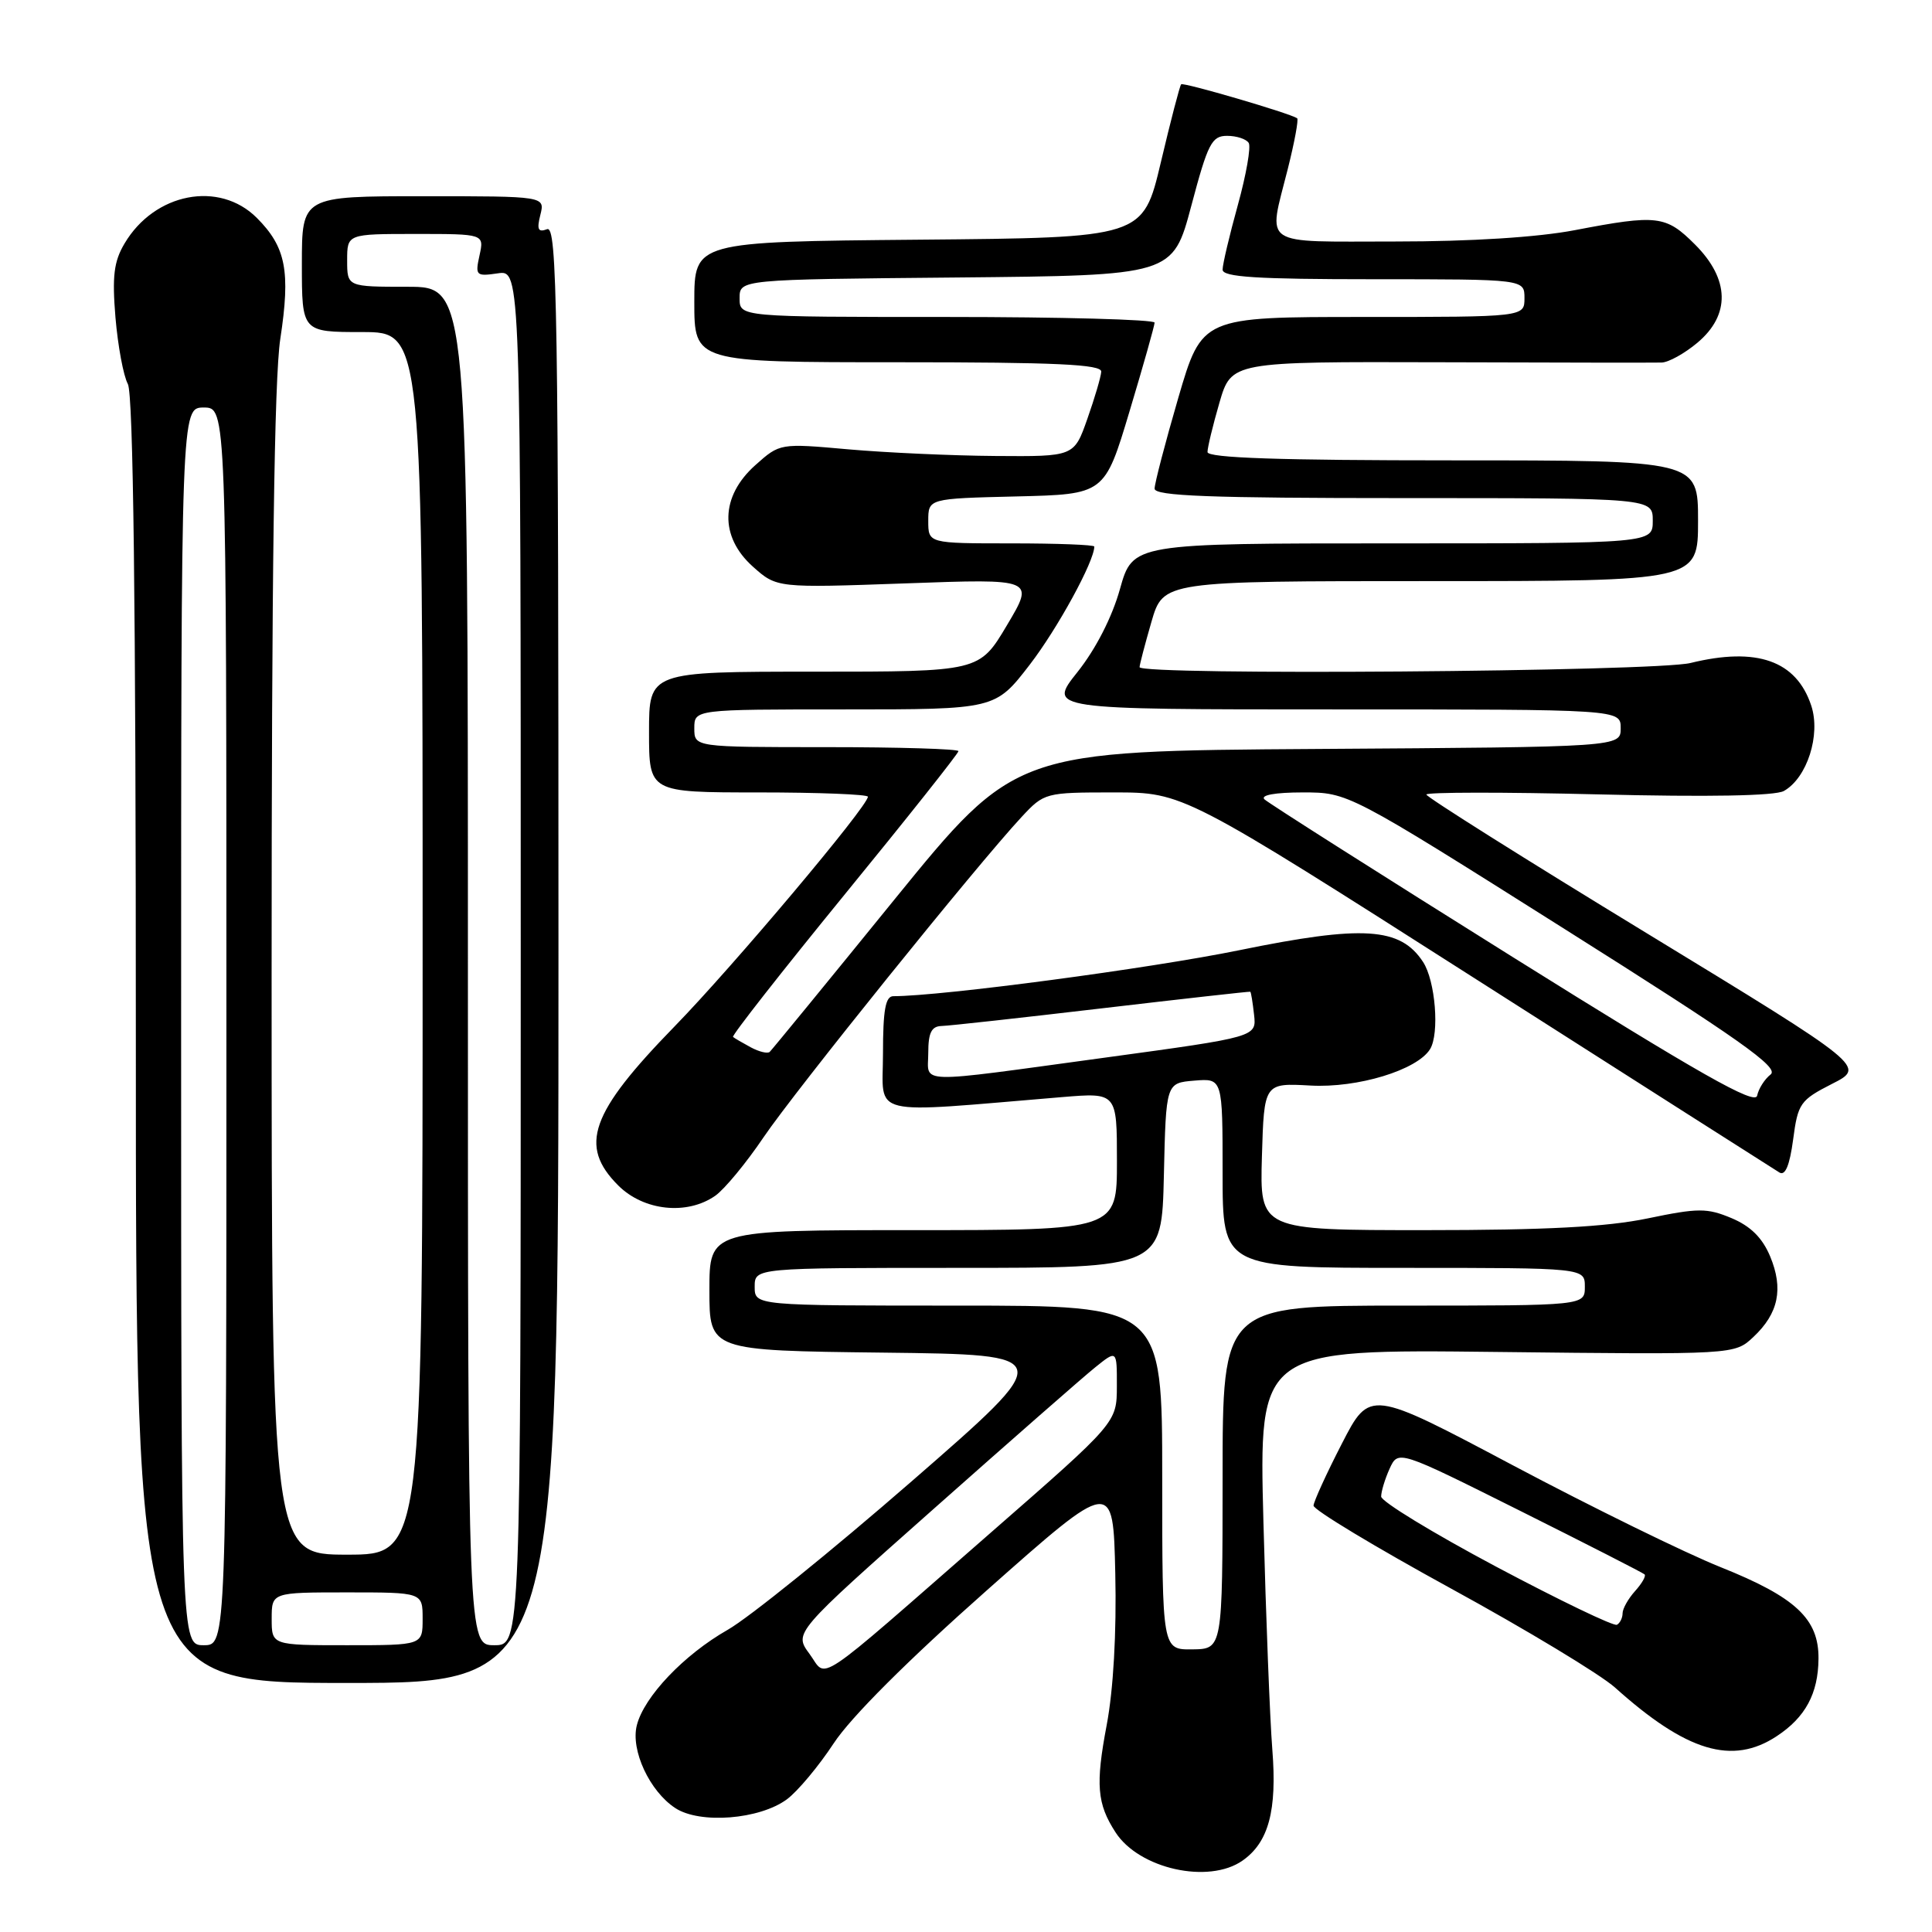 <?xml version="1.0" encoding="UTF-8" standalone="no"?>
<!DOCTYPE svg PUBLIC "-//W3C//DTD SVG 1.1//EN" "http://www.w3.org/Graphics/SVG/1.1/DTD/svg11.dtd" >
<svg xmlns="http://www.w3.org/2000/svg" xmlns:xlink="http://www.w3.org/1999/xlink" version="1.1" viewBox="0 0 256 256">
 <g >
 <path fill="currentColor"
d=" M 164.64 246.54 C 168.10 244.12 169.23 239.91 168.59 231.84 C 168.27 227.80 167.74 214.21 167.41 201.64 C 166.81 178.78 166.81 178.78 198.32 179.14 C 229.84 179.50 229.84 179.50 232.33 177.16 C 235.67 174.03 236.34 170.76 234.55 166.47 C 233.52 164.01 231.96 162.47 229.44 161.41 C 226.19 160.05 225.03 160.05 218.30 161.45 C 212.84 162.58 204.79 163.00 188.86 163.00 C 166.93 163.00 166.93 163.00 167.21 153.25 C 167.50 143.50 167.50 143.50 173.64 143.84 C 179.89 144.19 187.77 141.79 189.49 139.02 C 190.76 136.96 190.20 129.96 188.56 127.46 C 185.55 122.86 180.61 122.55 164.20 125.91 C 152.34 128.33 124.76 132.00 118.37 132.00 C 117.33 132.00 117.00 133.83 117.00 139.63 C 117.00 148.12 114.62 147.54 140.75 145.37 C 148.00 144.77 148.00 144.77 148.00 153.88 C 148.00 163.00 148.00 163.00 121.00 163.00 C 94.00 163.00 94.00 163.00 94.00 170.98 C 94.00 178.96 94.00 178.96 117.04 179.23 C 140.08 179.50 140.08 179.50 120.79 196.29 C 110.18 205.52 99.21 214.38 96.42 215.96 C 90.64 219.25 85.33 224.82 84.38 228.62 C 83.55 231.92 86.08 237.35 89.48 239.58 C 92.74 241.72 100.65 241.10 104.28 238.41 C 105.69 237.36 108.48 234.03 110.47 231.00 C 112.74 227.54 120.29 220.00 130.79 210.70 C 147.50 195.89 147.50 195.89 147.78 208.48 C 147.96 216.34 147.53 223.89 146.64 228.59 C 145.15 236.47 145.36 239.00 147.81 242.79 C 150.93 247.63 160.15 249.69 164.64 246.54 Z  M 235.43 230.05 C 239.22 227.56 240.92 224.41 240.96 219.81 C 241.02 214.52 237.95 211.64 228.00 207.66 C 223.32 205.79 210.95 199.72 200.50 194.18 C 181.50 184.10 181.50 184.10 177.80 191.30 C 175.76 195.26 174.08 198.95 174.05 199.50 C 174.03 200.05 182.22 204.99 192.25 210.48 C 202.29 215.97 212.07 221.88 214.00 223.61 C 223.47 232.11 229.54 233.94 235.43 230.05 Z  M 74.00 126.39 C 74.00 40.58 73.83 29.85 72.49 30.37 C 71.30 30.82 71.11 30.41 71.60 28.47 C 72.22 26.00 72.22 26.00 56.11 26.00 C 40.00 26.00 40.00 26.00 40.00 35.00 C 40.00 44.00 40.00 44.00 48.00 44.00 C 56.00 44.00 56.00 44.00 56.00 125.00 C 56.00 206.00 56.00 206.00 46.00 206.00 C 36.00 206.00 36.00 206.00 35.99 129.25 C 35.99 76.23 36.34 50.15 37.14 44.91 C 38.51 35.93 37.89 32.74 34.03 28.87 C 29.05 23.89 20.47 25.55 16.50 32.27 C 15.08 34.66 14.85 36.62 15.30 42.08 C 15.62 45.83 16.35 49.79 16.94 50.88 C 17.66 52.24 18.00 79.80 18.00 137.93 C 18.00 223.00 18.00 223.00 46.00 223.00 C 74.00 223.00 74.00 223.00 74.00 126.39 Z  M 94.78 158.44 C 96.00 157.58 98.88 154.10 101.18 150.69 C 105.30 144.60 129.46 114.60 135.37 108.25 C 138.36 105.04 138.50 105.00 147.59 105.00 C 156.79 105.00 156.79 105.00 195.71 129.83 C 217.11 143.48 235.14 154.97 235.78 155.36 C 236.55 155.84 237.14 154.43 237.60 150.99 C 238.23 146.20 238.54 145.77 242.75 143.62 C 247.23 141.35 247.23 141.35 218.11 123.60 C 202.10 113.85 189.00 105.60 189.00 105.28 C 189.00 104.96 199.25 104.95 211.78 105.26 C 226.41 105.62 235.21 105.46 236.37 104.81 C 239.45 103.09 241.28 97.37 240.00 93.50 C 238.03 87.54 232.80 85.69 224.00 87.85 C 219.30 89.00 151.00 89.52 151.00 88.40 C 151.00 88.08 151.71 85.38 152.57 82.40 C 154.14 77.00 154.14 77.00 189.57 77.00 C 225.00 77.00 225.00 77.00 225.00 69.00 C 225.00 61.00 225.00 61.00 192.50 61.00 C 169.60 61.00 160.00 60.68 160.00 59.90 C 160.00 59.30 160.71 56.36 161.58 53.36 C 163.17 47.92 163.17 47.92 190.83 48.00 C 206.05 48.05 219.25 48.07 220.17 48.04 C 221.09 48.02 223.23 46.83 224.92 45.41 C 229.31 41.72 229.20 37.00 224.60 32.40 C 220.74 28.54 219.62 28.40 208.66 30.50 C 203.74 31.44 194.90 32.00 184.91 32.00 C 166.80 32.00 168.02 32.82 170.63 22.42 C 171.53 18.85 172.09 15.81 171.88 15.67 C 170.89 15.00 156.79 10.87 156.51 11.17 C 156.33 11.35 155.12 16.00 153.82 21.50 C 151.45 31.50 151.45 31.50 121.73 31.76 C 92.00 32.03 92.00 32.03 92.00 40.01 C 92.00 48.00 92.00 48.00 119.00 48.00 C 139.97 48.00 145.98 48.28 145.92 49.25 C 145.88 49.94 145.05 52.75 144.08 55.50 C 142.32 60.50 142.32 60.50 131.91 60.42 C 126.19 60.38 117.41 59.98 112.42 59.54 C 103.34 58.73 103.34 58.73 100.08 61.64 C 95.44 65.78 95.32 71.11 99.76 75.08 C 102.93 77.91 102.93 77.91 120.02 77.30 C 137.10 76.68 137.10 76.68 133.43 82.84 C 129.77 89.00 129.77 89.00 107.88 89.00 C 86.00 89.00 86.00 89.00 86.00 97.00 C 86.00 105.00 86.00 105.00 100.50 105.00 C 108.47 105.00 115.00 105.26 115.00 105.57 C 115.00 106.83 97.15 128.04 89.39 136.00 C 78.20 147.48 76.66 151.82 81.92 157.08 C 85.29 160.45 91.04 161.06 94.78 158.44 Z  M 107.25 219.13 C 105.20 216.35 105.20 216.35 123.72 199.93 C 133.91 190.89 143.54 182.45 145.12 181.18 C 148.00 178.86 148.00 178.86 147.99 183.68 C 147.98 188.50 147.98 188.50 131.38 203.00 C 107.28 224.06 109.70 222.44 107.25 219.13 Z  M 154.00 195.80 C 154.00 173.00 154.00 173.00 127.00 173.00 C 100.00 173.00 100.00 173.00 100.00 170.50 C 100.00 168.00 100.00 168.00 126.97 168.00 C 153.94 168.00 153.94 168.00 154.22 155.75 C 154.50 143.50 154.50 143.50 158.25 143.19 C 162.00 142.88 162.00 142.88 162.00 155.44 C 162.00 168.00 162.00 168.00 186.00 168.00 C 210.00 168.00 210.00 168.00 210.00 170.50 C 210.00 173.00 210.00 173.00 186.00 173.00 C 162.00 173.00 162.00 173.00 162.00 195.75 C 161.99 218.50 161.99 218.50 158.00 218.55 C 154.00 218.60 154.00 218.60 154.00 195.80 Z  M 123.00 139.50 C 123.00 136.85 123.43 135.99 124.75 135.95 C 125.71 135.93 135.28 134.87 146.00 133.61 C 156.72 132.35 165.58 131.36 165.67 131.41 C 165.77 131.47 165.99 132.84 166.17 134.46 C 166.50 137.40 166.50 137.40 146.50 140.13 C 120.79 143.63 123.00 143.69 123.00 139.50 Z  M 198.26 207.60 C 189.88 203.14 183.02 198.96 183.01 198.30 C 183.01 197.64 183.51 195.98 184.13 194.61 C 185.27 192.12 185.27 192.12 201.38 200.17 C 210.25 204.60 217.68 208.40 217.91 208.61 C 218.14 208.82 217.57 209.81 216.66 210.82 C 215.75 211.83 215.00 213.16 215.00 213.77 C 215.00 214.38 214.66 215.07 214.25 215.29 C 213.84 215.52 206.64 212.05 198.26 207.60 Z  M 24.00 136.00 C 24.00 54.00 24.00 54.00 27.00 54.00 C 30.00 54.00 30.00 54.00 30.00 136.00 C 30.00 218.00 30.00 218.00 27.00 218.00 C 24.00 218.00 24.00 218.00 24.00 136.00 Z  M 36.00 214.50 C 36.00 211.00 36.00 211.00 46.00 211.00 C 56.00 211.00 56.00 211.00 56.00 214.50 C 56.00 218.00 56.00 218.00 46.00 218.00 C 36.00 218.00 36.00 218.00 36.00 214.50 Z  M 62.00 128.00 C 62.00 38.00 62.00 38.00 54.00 38.00 C 46.00 38.00 46.00 38.00 46.00 34.50 C 46.00 31.00 46.00 31.00 55.08 31.00 C 64.16 31.00 64.16 31.00 63.54 33.83 C 62.95 36.52 63.07 36.64 65.96 36.22 C 69.00 35.77 69.00 35.77 69.00 126.89 C 69.00 218.00 69.00 218.00 65.50 218.00 C 62.00 218.00 62.00 218.00 62.00 128.00 Z  M 200.50 126.85 C 182.90 115.84 168.07 106.42 167.55 105.92 C 166.97 105.36 168.95 105.00 172.62 105.00 C 178.64 105.00 178.64 105.00 207.35 123.12 C 230.50 137.72 235.79 141.45 234.62 142.37 C 233.82 142.99 233.02 144.26 232.83 145.18 C 232.58 146.48 225.30 142.36 200.50 126.85 Z  M 99.49 138.78 C 98.40 138.19 97.33 137.57 97.13 137.40 C 96.93 137.23 103.57 128.76 111.88 118.58 C 120.20 108.40 127.00 99.83 127.00 99.53 C 127.00 99.24 119.12 99.00 109.50 99.00 C 92.00 99.00 92.00 99.00 92.00 96.50 C 92.00 94.00 92.00 94.00 111.94 94.00 C 131.88 94.00 131.88 94.00 136.45 88.07 C 140.15 83.26 145.00 74.38 145.00 72.42 C 145.00 72.19 140.05 72.00 134.00 72.00 C 123.00 72.00 123.00 72.00 123.00 69.03 C 123.00 66.06 123.00 66.06 134.69 65.78 C 146.37 65.50 146.37 65.50 149.67 54.50 C 151.49 48.45 152.98 43.16 152.99 42.75 C 152.99 42.34 140.62 42.00 125.50 42.00 C 98.00 42.00 98.00 42.00 98.00 39.52 C 98.00 37.03 98.00 37.03 126.70 36.77 C 155.40 36.50 155.40 36.50 157.86 27.25 C 160.05 19.00 160.56 18.00 162.60 18.00 C 163.85 18.00 165.14 18.42 165.46 18.94 C 165.78 19.45 165.13 23.16 164.02 27.17 C 162.91 31.18 162.00 35.03 162.00 35.73 C 162.00 36.71 166.50 37.00 182.00 37.00 C 202.00 37.00 202.00 37.00 202.00 39.50 C 202.00 42.00 202.00 42.00 180.63 42.00 C 159.26 42.00 159.26 42.00 156.12 52.75 C 154.40 58.66 152.99 64.06 152.99 64.75 C 153.00 65.72 160.27 66.00 186.00 66.00 C 219.00 66.00 219.00 66.00 219.00 69.00 C 219.00 72.00 219.00 72.00 184.55 72.00 C 150.10 72.00 150.10 72.00 148.40 78.05 C 147.36 81.78 145.19 86.01 142.77 89.05 C 138.83 94.00 138.83 94.00 176.79 94.00 C 214.75 94.00 214.75 94.00 214.75 96.49 C 214.75 98.98 214.75 98.98 174.64 99.24 C 134.53 99.50 134.53 99.50 118.51 119.20 C 109.71 130.04 102.27 139.12 101.99 139.38 C 101.71 139.64 100.59 139.37 99.49 138.78 Z "/>
</g>
</svg>